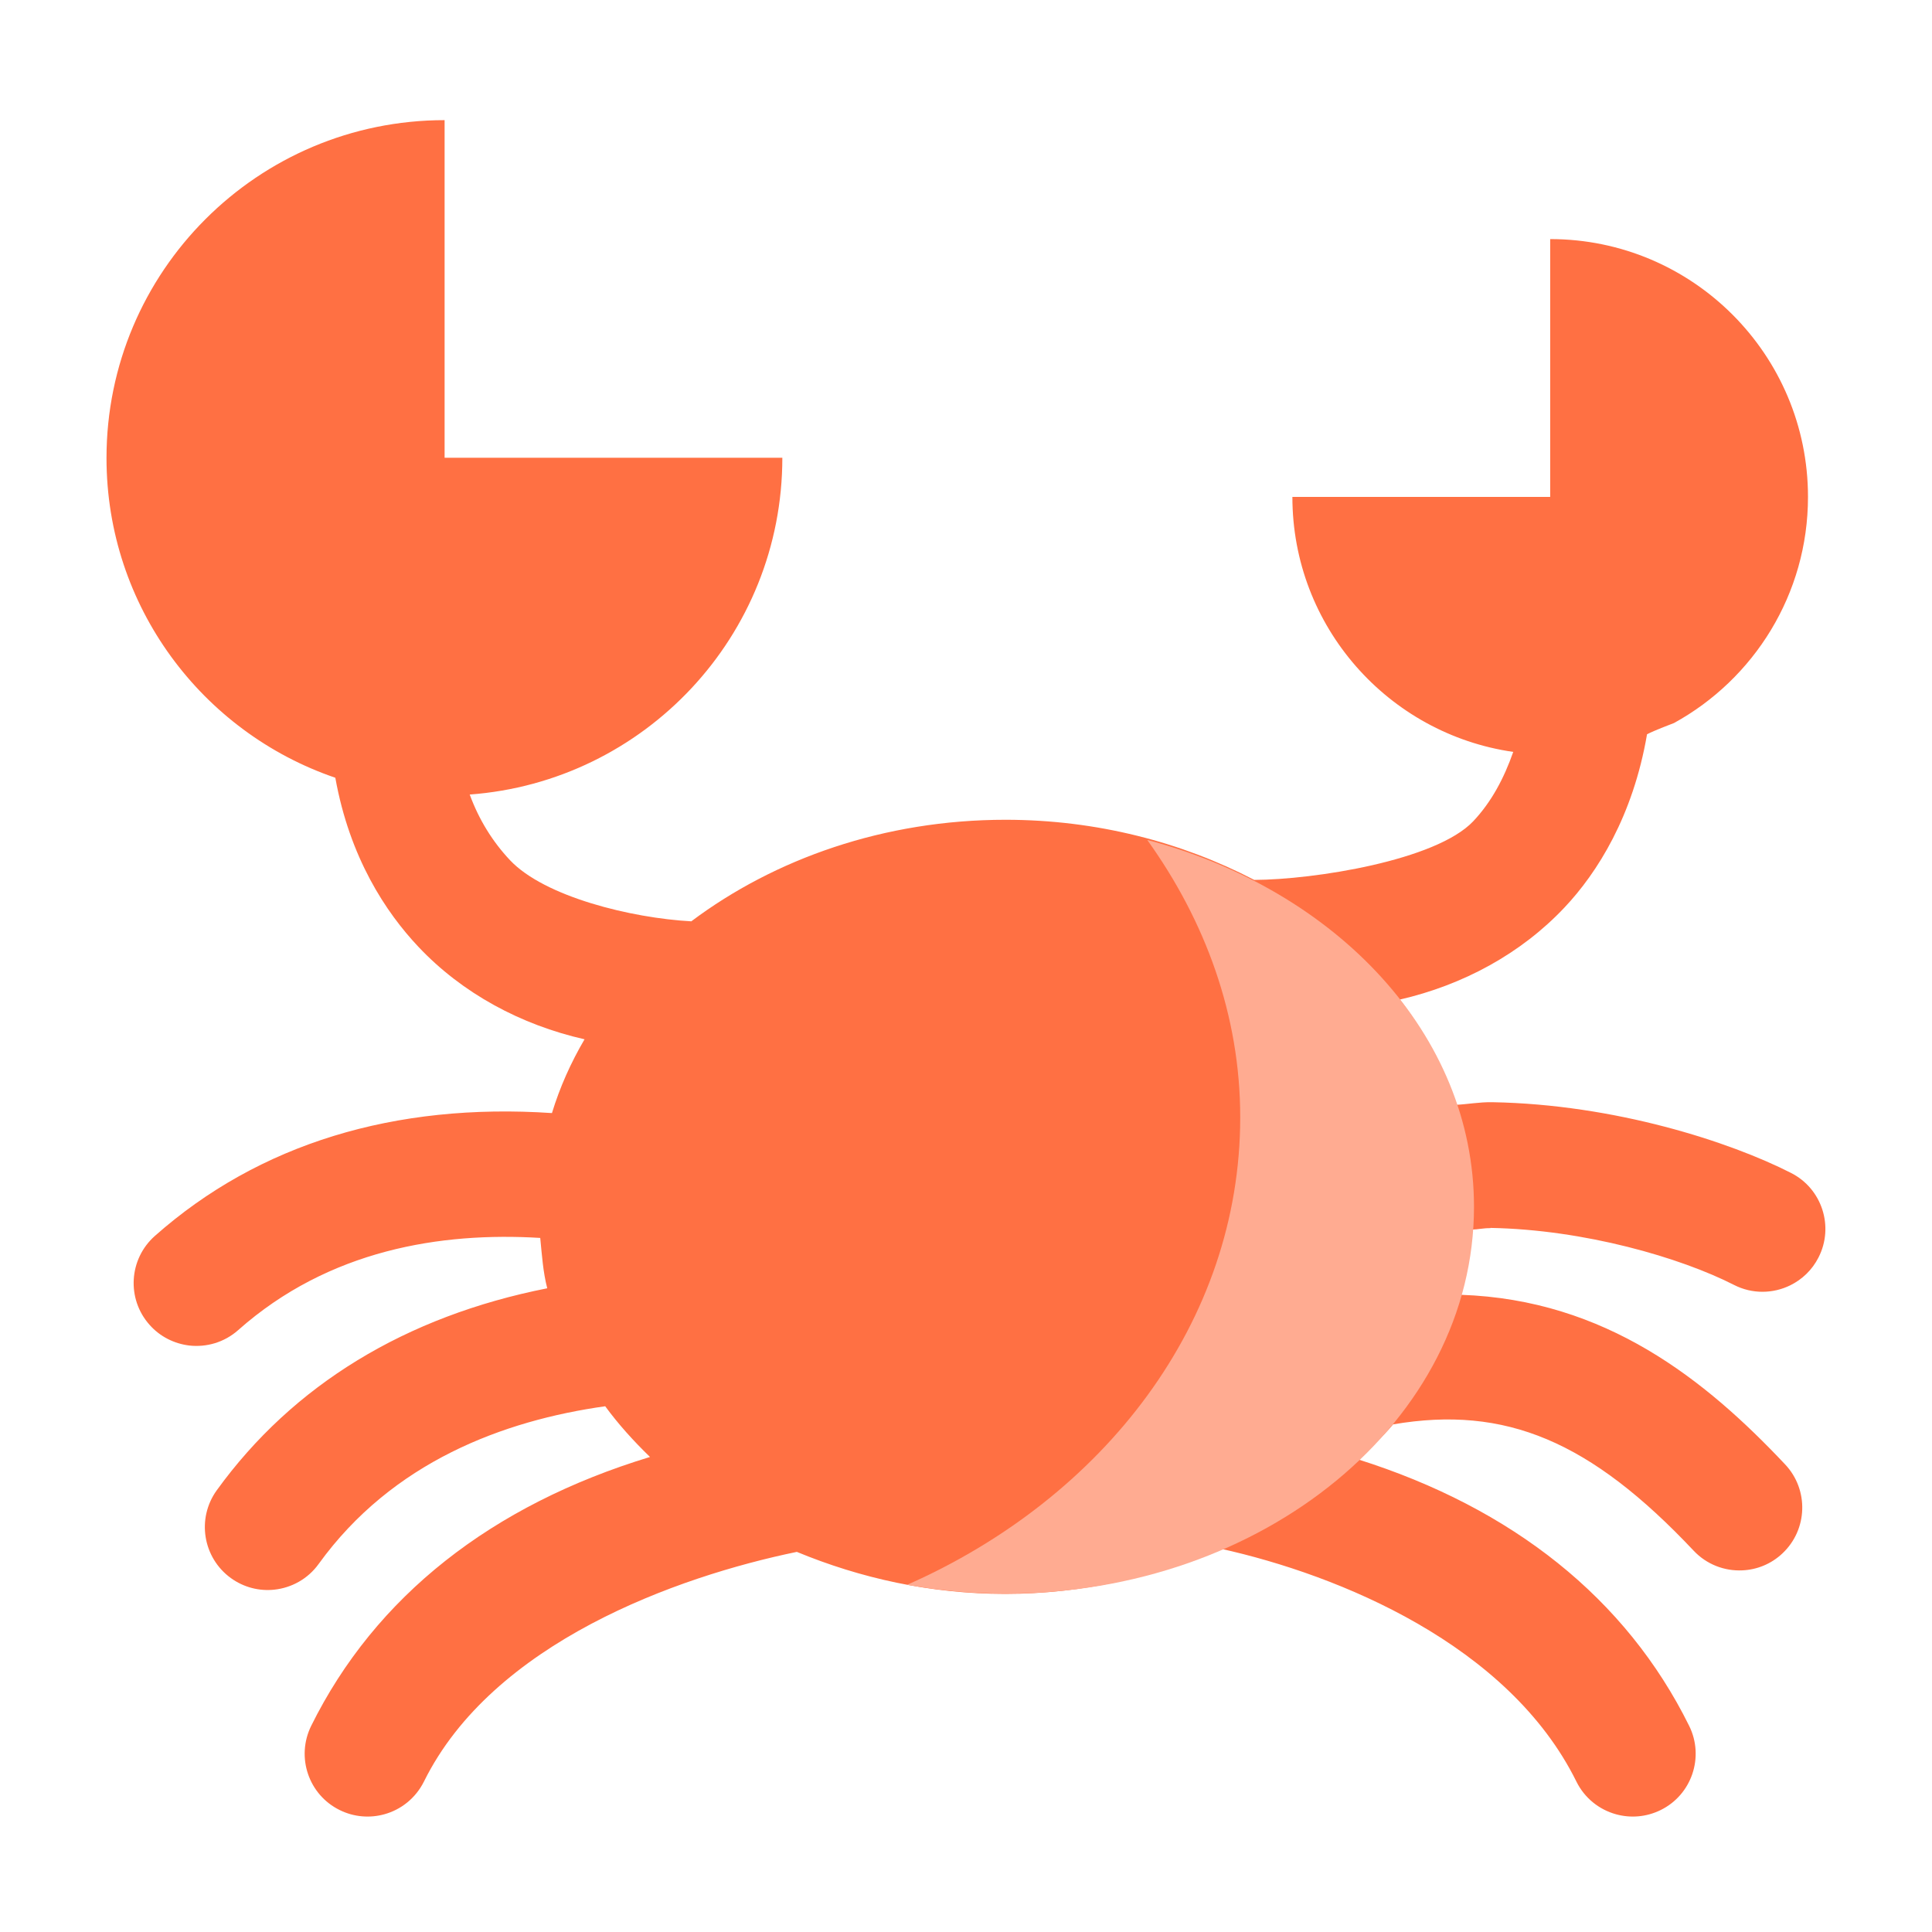 <svg xmlns="http://www.w3.org/2000/svg" viewBox="0 0 16 16">
  <path fill="#ff7043"
    d="M12.342,10.169c.782.014,1.577.247,2.018.472.152.078.325.073.467.003.097-.048.18-.126.233-.23.131-.256.029-.57-.227-.7-.508-.259-1.46-.568-2.473-.586-.109-.002-.203.017-.307.022-.104-.312-.254-.606-.46-.872.524-.121,1.003-.38,1.363-.762.273-.289.568-.758.684-1.435.06-.032.223-.093.223-.093.661-.363,1.11-1.066,1.11-1.873,0-1.179-.956-2.135-2.135-2.135v2.135h-2.135c0,1.075.795,1.963,1.829,2.112-.076.217-.18.414-.331.574-.308.326-1.321.484-1.814.486-.598-.311-1.301-.498-2.06-.498-1.005,0-1.913.324-2.602.841-.496-.027-1.215-.203-1.501-.506-.146-.155-.258-.337-.334-.544,1.448-.107,2.589-1.314,2.589-2.789h-2.797V.995C2.135.995.882,2.248.882,3.793c0,1.229.793,2.272,1.895,2.648.119.663.419,1.115.688,1.4.363.385.847.646,1.376.766-.114.194-.205.398-.27.611-1.3-.087-2.426.253-3.289,1.018-.215.191-.235.52-.044.735.088.1.207.157.329.172.142.016.29-.025.406-.128.751-.666,1.679-.813,2.501-.763.014.141.023.282.058.417-1.172.232-2.105.799-2.737,1.673-.168.233-.116.558.117.727.108.078.236.109.359.096.142-.015.278-.088.368-.213.612-.847,1.533-1.188,2.373-1.306.109.149.235.288.371.42-1.31.398-2.275,1.154-2.806,2.227-.127.258-.022.57.236.697.119.059.251.068.37.035.138-.038.259-.133.328-.271.569-1.151,2.095-1.697,3.088-1.902.522.216,1.103.348,1.726.348.647,0,1.248-.143,1.785-.374.979.217,2.384.793,2.945,1.928.068.138.19.233.328.271.119.033.25.024.37-.035.258-.127.363-.44.236-.697-.522-1.056-1.465-1.804-2.742-2.207.1-.095.204-.186.29-.29.933-.159,1.635.14,2.489,1.046.108.115.257.17.403.163.12-.005.239-.052.333-.141.209-.197.219-.527.022-.736-.659-.7-1.486-1.364-2.685-1.405.049-.175.073-.356.087-.54.057-.001.098-.013.158-.012Z" />
  <path fill="#ffab91"
    d="M9.501,6.956c.48.669.77,1.451.77,2.297,0,1.698-1.129,3.152-2.759,3.872.263.046.534.073.813.073,2.144,0,3.882-1.435,3.882-3.204,0-1.429-1.141-2.625-2.706-3.038Z" />
</svg>